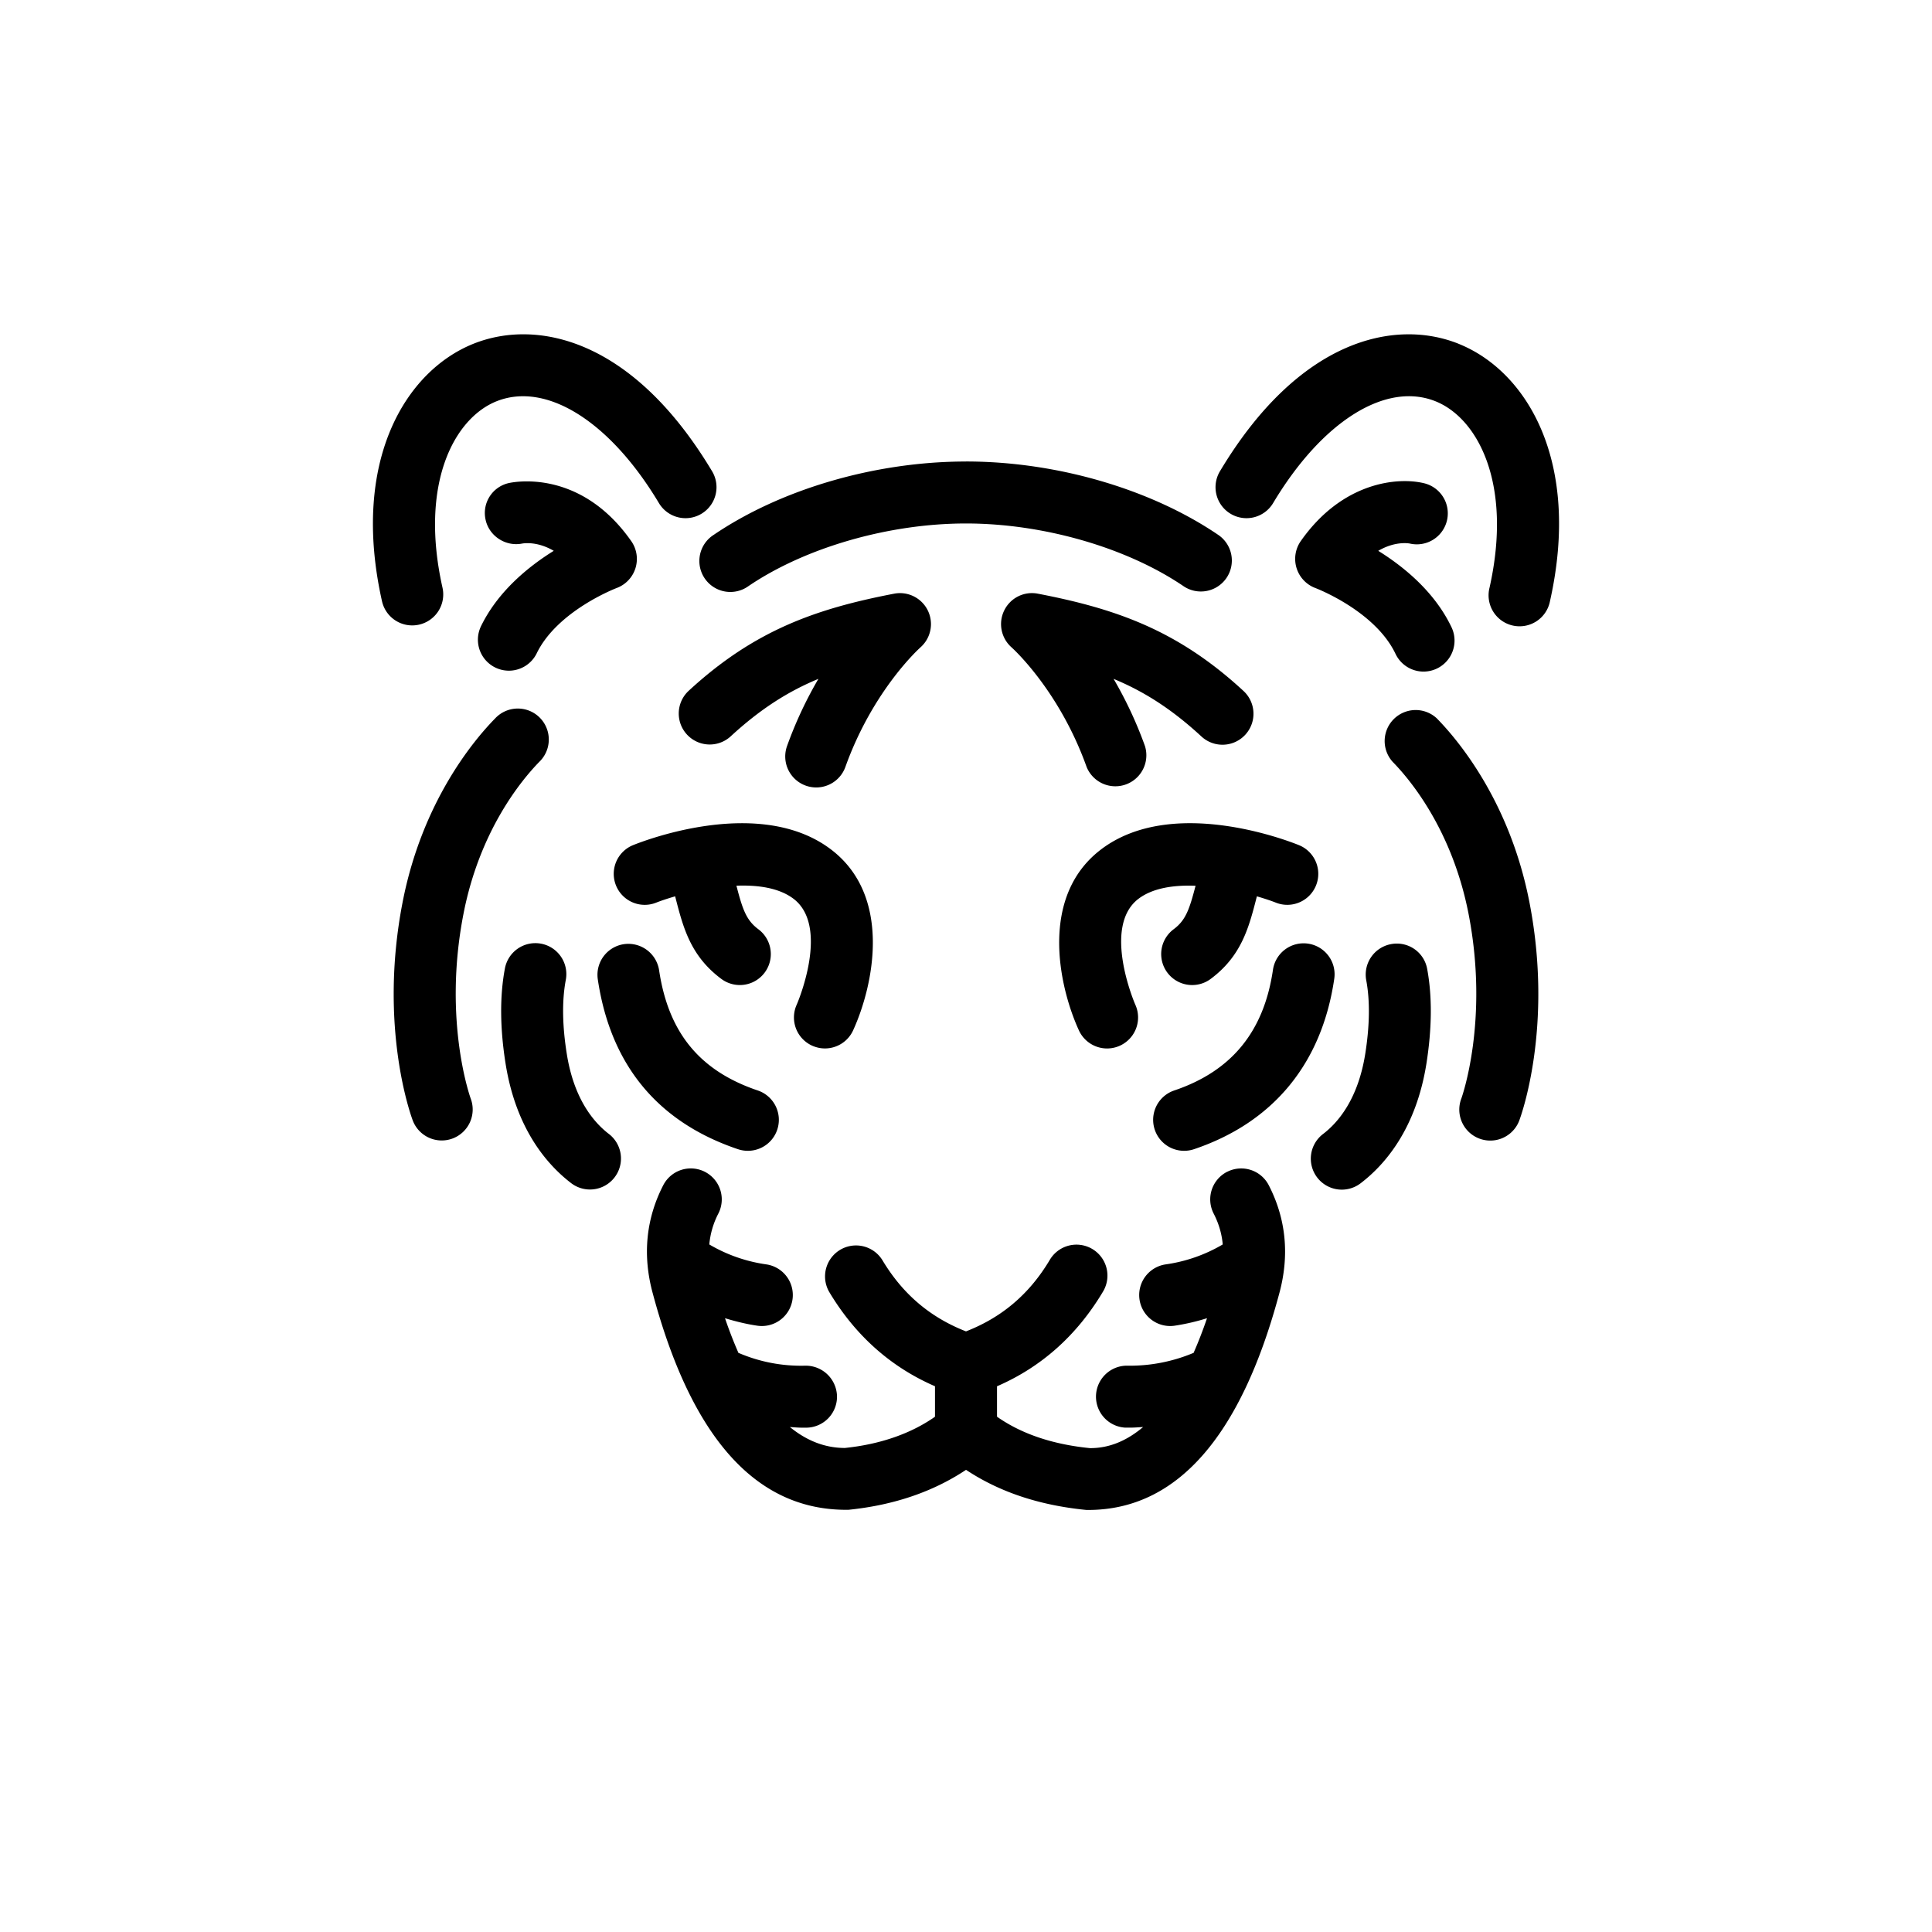 <svg xmlns="http://www.w3.org/2000/svg" viewBox="0 0 62.362 62.362"><path d="M31.315 62.364C13.483 62.364 0 47.592 0 31.316 0 12.635 15.557.002 31.08.002c18.602 0 31.282 15.34 31.282 30.947 0 19.05-15.657 31.415-31.047 31.415" style="fill:none"/><path d="M29.706 20.9a1 1 0 0 0-.844-1.737c-2.526.486-4.517 1.182-6.638 3.14a1 1 0 0 0 1.356 1.47c.959-.885 1.857-1.455 2.837-1.86-.36.614-.714 1.337-1.012 2.167a1 1 0 0 0 1.883.675c.893-2.493 2.406-3.843 2.418-3.854M14.958 29.51c.525-2.716 1.889-4.344 2.45-4.919a1 1 0 1 0-1.429-1.398c-.688.702-2.356 2.688-2.985 5.936-.783 4.038.284 6.92.33 7.04a1 1 0 0 0 1.285.58 1 1 0 0 0 .586-1.285c-.009-.025-.906-2.505-.237-5.954m3.337 4.507c-.146-.916-.157-1.715-.034-2.376a1 1 0 1 0-1.966-.366c-.165.885-.157 1.914.024 3.055.334 2.105 1.335 3.26 2.116 3.859a1 1 0 0 0 1.403-.186 1 1 0 0 0-.186-1.402c-.492-.377-1.127-1.131-1.357-2.584m5.525 3.077a1 1 0 1 0 .64-1.895c-1.874-.633-2.885-1.865-3.185-3.881a1.005 1.005 0 0 0-1.136-.842 1 1 0 0 0-.843 1.136c.411 2.763 1.933 4.608 4.523 5.482m2.394-3.342q.204.09.415.09a1 1 0 0 0 .91-.585c.67-1.468 1.269-4.352-.732-5.851-2.274-1.706-5.957-.293-6.37-.127a1 1 0 0 0 .75 1.855c.144-.058.362-.13.607-.202l.008.033c.25.973.486 1.891 1.483 2.633a.999.999 0 1 0 1.194-1.604c-.39-.291-.51-.643-.707-1.405.693-.026 1.37.068 1.836.417 1.2.9.122 3.398.111 3.42a1 1 0 0 0 .495 1.326M13.525 20.163a1 1 0 0 0 .758-1.194c-.752-3.356.378-5.471 1.746-6.017 1.605-.64 3.662.65 5.24 3.287a1 1 0 0 0 1.717-1.026c-2.561-4.28-5.654-4.934-7.699-4.119-2.2.879-3.969 3.79-2.957 8.311a1 1 0 0 0 1.195.758" style="fill:#000"/><path d="M15.51 20.248a1 1 0 0 0 1.805.859c.662-1.39 2.572-2.12 2.588-2.126a1.002 1.002 0 0 0 .474-1.513c-1.677-2.394-3.88-1.894-3.973-1.871a.99.99 0 0 0-.73 1.179c.115.53.648.873 1.177.77.067-.012.494-.076 1.023.234-.823.511-1.82 1.322-2.365 2.468m29.998-2.703a1 1 0 0 0 .451-1.949c-.85-.202-2.633-.04-3.973 1.872a1.005 1.005 0 0 0 .471 1.512c.02.006 1.93.736 2.59 2.127a1 1 0 0 0 1.807-.86c-.546-1.145-1.542-1.956-2.365-2.467.518-.304.94-.25 1.019-.235M33.5 19.163a.995.995 0 0 0-1.086.543c-.198.405-.1.894.24 1.192.014.014 1.528 1.364 2.42 3.857a1.001 1.001 0 0 0 1.883-.675 13 13 0 0 0-1.012-2.167c.98.405 1.878.975 2.836 1.86a1 1 0 0 0 1.358-1.469c-2.121-1.96-4.114-2.655-6.639-3.141m12.884 4.03a1.001 1.001 0 0 0-1.43 1.399c.562.574 1.924 2.201 2.451 4.918.668 3.45-.228 5.93-.236 5.951a.998.998 0 1 0 1.87.71c.045-.121 1.112-3.004.33-7.041-.63-3.249-2.298-5.234-2.985-5.936ZM44.9 30.475a1 1 0 0 0-.8 1.166c.124.66.113 1.46-.032 2.376-.231 1.452-.866 2.207-1.358 2.584a1 1 0 1 0 1.217 1.587c.781-.598 1.782-1.754 2.116-3.858.18-1.143.188-2.17.024-3.055a.995.995 0 0 0-1.167-.8m-3.813.843c-.295 1.988-1.337 3.257-3.185 3.881a1 1 0 0 0 .64 1.895c2.555-.862 4.118-2.758 4.523-5.482a1 1 0 1 0-1.978-.294m-5.53-3.912c-2.001 1.5-1.402 4.383-.733 5.85a1 1 0 0 0 1.822-.827c-.012-.025-1.091-2.523.11-3.423.466-.348 1.142-.442 1.835-.415-.198.76-.316 1.112-.707 1.403a1 1 0 0 0 1.195 1.604c.996-.742 1.233-1.66 1.483-2.634l.008-.032c.245.072.463.144.608.202a.999.999 0 0 0 .748-1.855c-.412-.166-4.093-1.58-6.37.127m4.051 10.419a1 1 0 0 0-.432 1.347q.248.482.293.997a5 5 0 0 1-1.838.643 1 1 0 1 0 .283 1.98 7 7 0 0 0 1.048-.242q-.207.604-.435 1.121-.007.003-.016.004a5.3 5.3 0 0 1-2.031.408l-.133-.001a1.001 1.001 0 0 0-.023 2h.152c.14 0 .282-.012.423-.02-.525.443-1.09.681-1.698.681h-.021c-1.203-.12-2.21-.46-2.997-1.014v-.982c1.43-.62 2.576-1.642 3.414-3.044a1 1 0 1 0-1.717-1.025c-.663 1.109-1.556 1.852-2.698 2.297-1.14-.445-2.034-1.189-2.698-2.298a1 1 0 0 0-1.716 1.027c.839 1.402 1.985 2.423 3.413 3.042v.984c-.786.552-1.782.892-2.908 1.008-.646 0-1.235-.235-1.775-.675.13.007.261.02.39.02h.152a1 1 0 0 0 .978-1.023 1.01 1.01 0 0 0-1.022-.978 5.1 5.1 0 0 1-2.142-.407l-.016-.003a14 14 0 0 1-.435-1.122c.344.104.694.191 1.047.242q.072.01.143.01a1 1 0 0 0 .14-1.99 5 5 0 0 1-1.837-.643 2.7 2.7 0 0 1 .292-.997 1 1 0 0 0-1.779-.914c-.56 1.09-.673 2.27-.336 3.497 1.242 4.63 3.312 6.98 6.242 6.979h.069c1.487-.15 2.752-.593 3.799-1.29 1.05.697 2.327 1.142 3.887 1.295h.057c2.847 0 4.921-2.35 6.164-6.978.338-1.233.225-2.412-.336-3.503a1 1 0 0 0-1.346-.432Z" style="fill:#000"/><path d="M47.075 11.094c-2.044-.814-5.137-.162-7.698 4.119a1 1 0 0 0 1.717 1.026c1.577-2.636 3.633-3.929 5.24-3.287 1.367.546 2.497 2.661 1.746 6.017a1 1 0 1 0 1.951.436c1.013-4.522-.755-7.432-2.956-8.31M31.18 14.897c-2.915 0-5.96.885-8.144 2.368a1 1 0 1 0 1.123 1.654c1.838-1.247 4.528-2.022 7.021-2.022s5.183.775 7.021 2.023a.999.999 0 1 0 1.123-1.654c-2.183-1.484-5.227-2.37-8.144-2.37Z" style="fill:#000"/></svg>